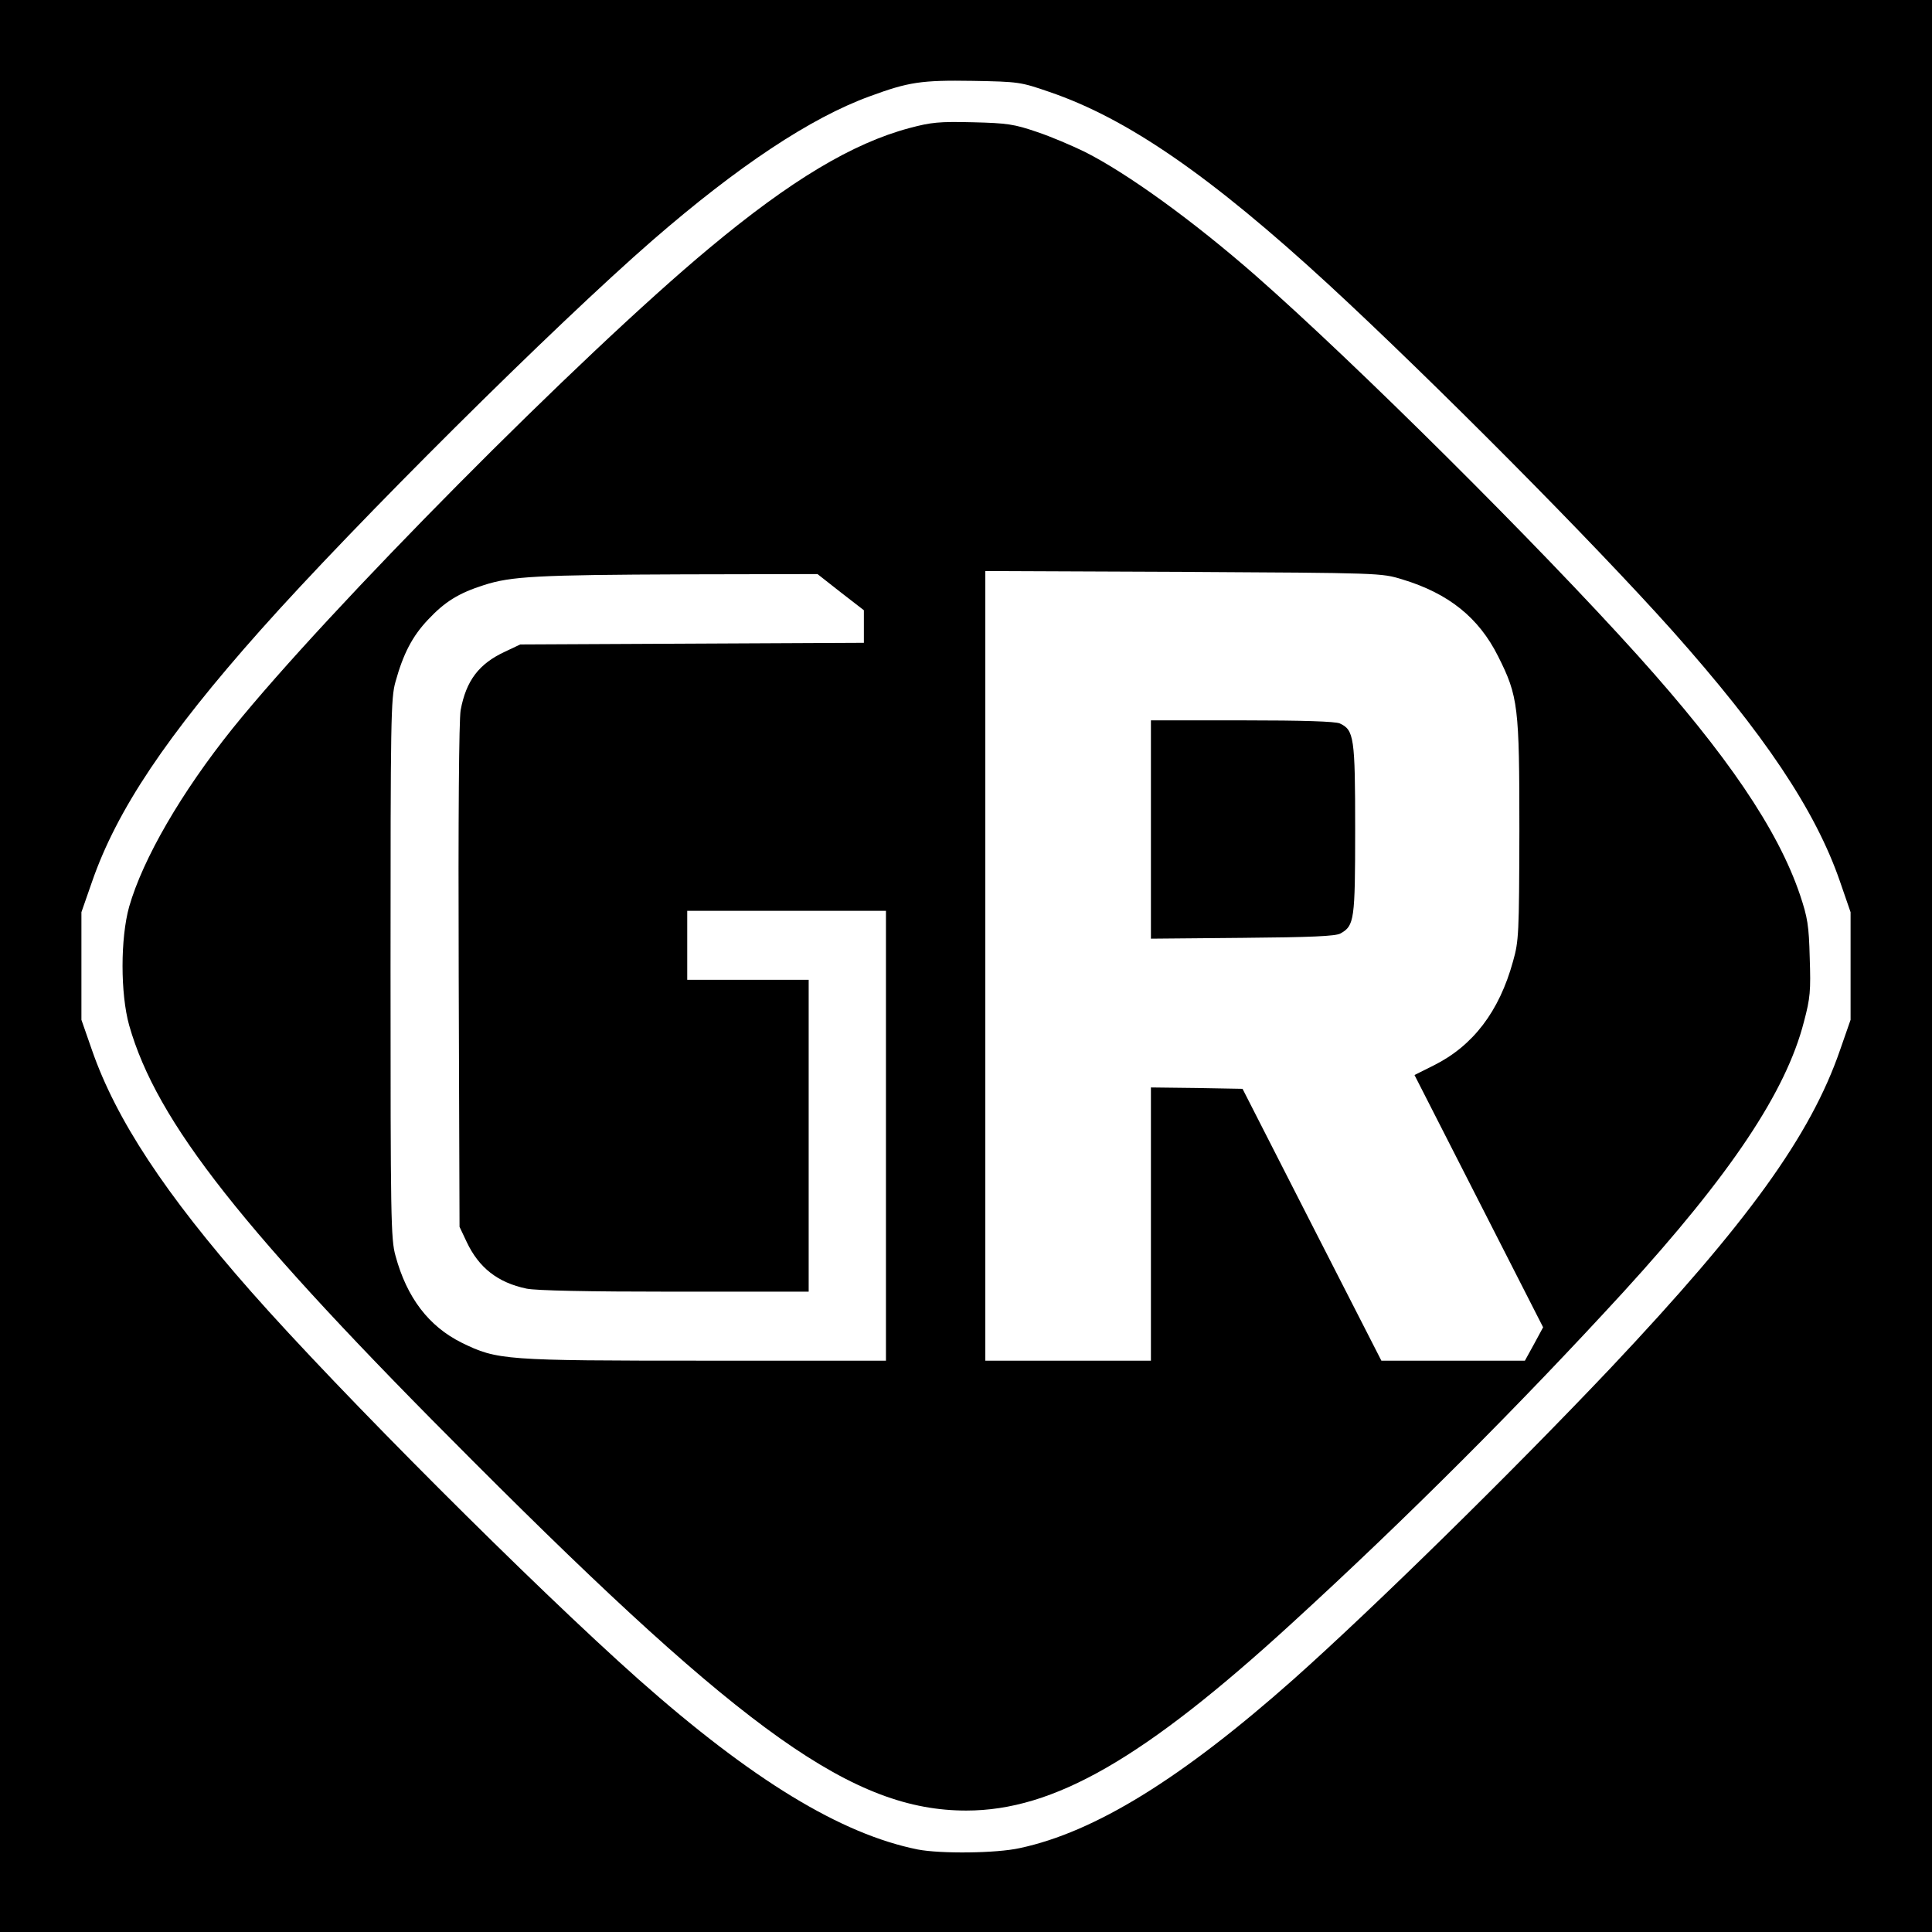 <?xml version="1.0" standalone="no"?>
<!DOCTYPE svg PUBLIC "-//W3C//DTD SVG 20010904//EN"
 "http://www.w3.org/TR/2001/REC-SVG-20010904/DTD/svg10.dtd">
<svg version="1.0" xmlns="http://www.w3.org/2000/svg"
 width="700pt" height="700pt" viewBox="0 0 700 700"
 preserveAspectRatio="xMidYMid meet">
<g transform="translate(0,700) scale(0.1,-0.1)"
fill="#000000" stroke="none">
<path d="M0 3500 l0 -3500 3500 0 3500 0 0 3500 0 3500 -3500 0 -3500 0 0
-3500z m3802 3167 c282 -96 584 -304 1013 -699 376 -347 958 -933 1244 -1253
333 -374 519 -651 608 -910 l38 -110 0 -195 0 -195 -38 -109 c-107 -311 -336
-627 -830 -1151 -360 -380 -859 -870 -1151 -1130 -405 -359 -719 -553 -991
-611 -85 -19 -287 -21 -370 -5 -278 56 -599 251 -1011 616 -377 335 -1086
1044 -1404 1405 -312 354 -490 625 -577 876 l-38 109 0 195 0 195 38 109 c90
261 272 532 610 912 344 387 1069 1107 1422 1414 310 269 572 443 786 521 141
52 187 59 374 56 166 -3 173 -4 277 -40z"/>
<path d="M3295 6536 c-206 -55 -430 -189 -725 -435 -465 -387 -1381 -1311
-1727 -1740 -186 -232 -325 -472 -375 -646 -32 -115 -32 -315 0 -430 100 -351
409 -743 1247 -1580 986 -987 1379 -1265 1786 -1265 317 0 644 188 1179 678
420 384 828 793 1203 1202 387 424 588 724 653 978 23 86 25 112 21 232 -3
118 -8 146 -35 227 -80 237 -265 509 -588 868 -362 402 -1023 1059 -1384 1376
-226 198 -465 371 -620 449 -45 22 -122 55 -173 72 -82 28 -107 32 -232 35
-123 3 -151 0 -230 -21z m1785 -1635 c169 -51 278 -139 348 -279 73 -145 77
-182 77 -632 -1 -374 -2 -399 -23 -473 -50 -182 -145 -306 -287 -377 l-70 -35
233 -457 233 -457 -33 -61 -33 -60 -260 0 -260 0 -252 493 -251 492 -166 3
-166 2 0 -495 0 -495 -300 0 -300 0 0 1430 0 1431 718 -3 c714 -4 717 -4 792
-27z m-2034 -47 l84 -65 0 -59 0 -59 -622 -3 -623 -3 -55 -26 c-95 -44 -141
-105 -161 -212 -6 -35 -9 -385 -7 -963 l3 -909 26 -55 c44 -93 112 -147 217
-169 35 -7 217 -11 537 -11 l485 0 0 565 0 565 -220 0 -220 0 0 125 0 125 360
0 360 0 0 -815 0 -815 -654 0 c-730 0 -754 2 -883 65 -119 59 -199 163 -240
315 -17 60 -18 137 -18 1040 0 906 1 980 18 1040 28 101 61 165 118 225 61 65
111 96 202 125 99 32 193 37 726 39 l483 1 84 -66z"/>
<path d="M4170 3994 l0 -395 333 3 c246 2 338 6 354 16 50 28 53 48 53 377 0
334 -4 360 -56 384 -17 7 -129 11 -354 11 l-330 0 0 -396z"/>
</g>
</svg>
